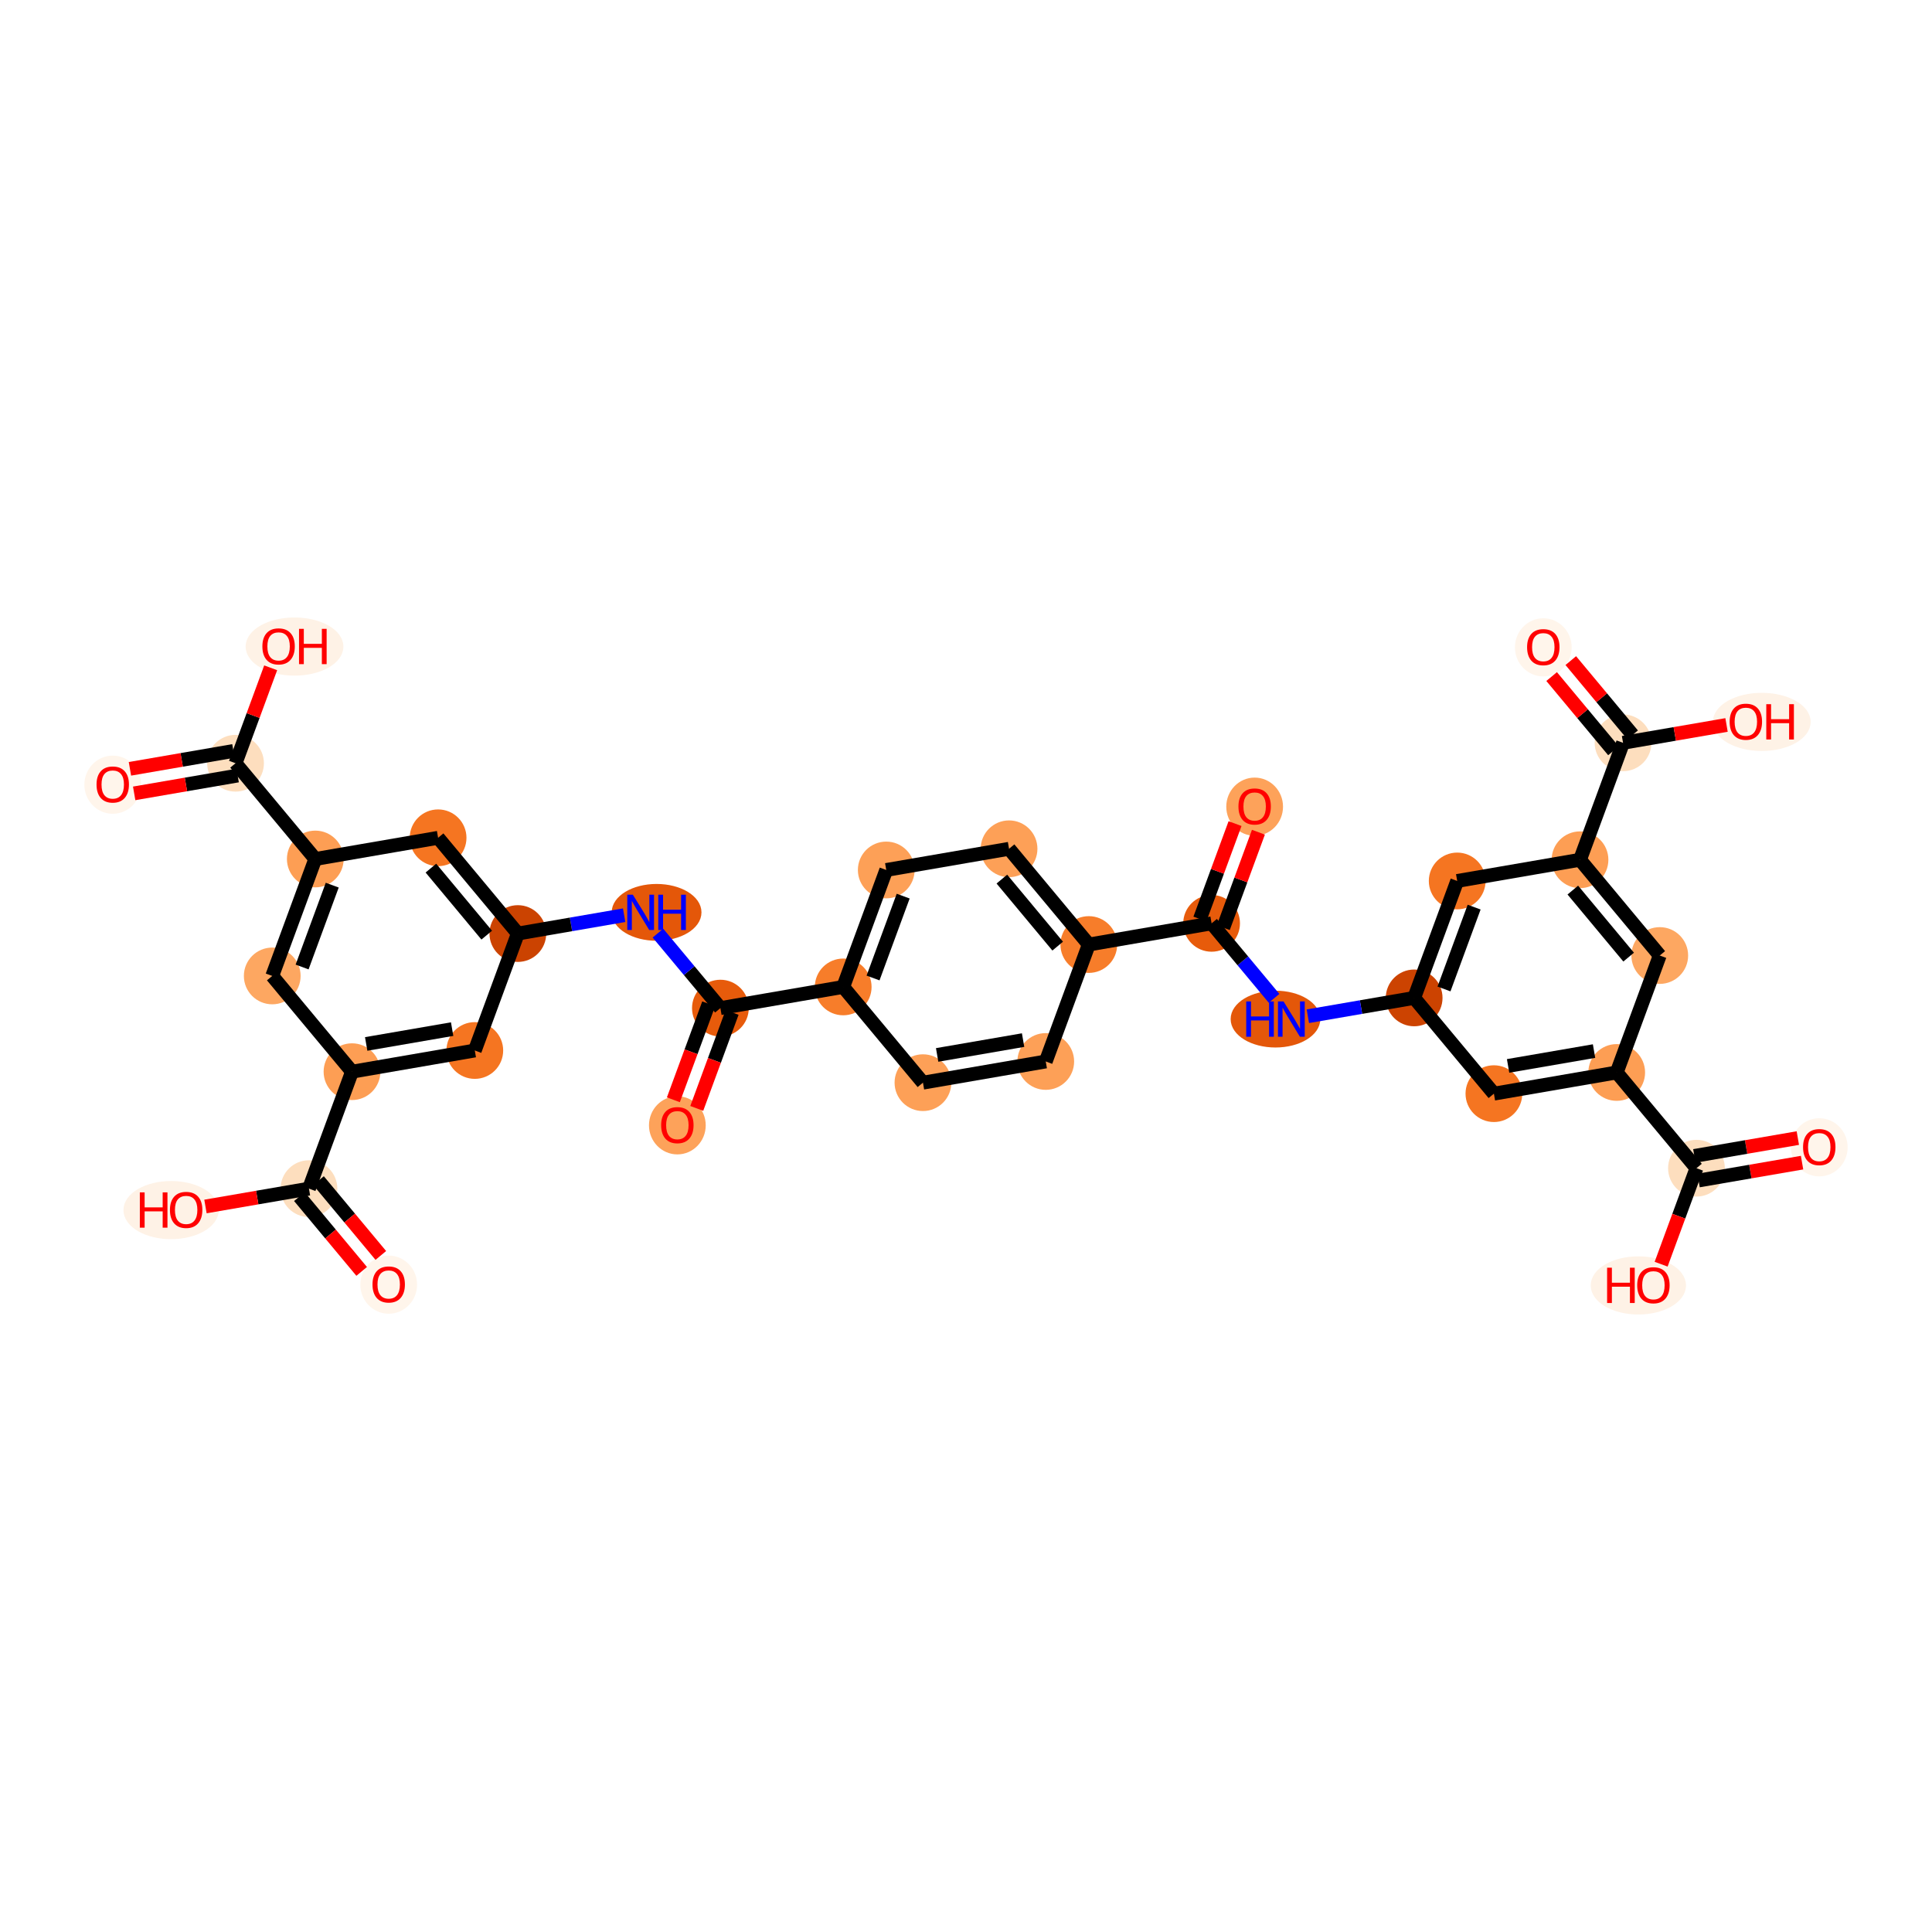 <?xml version='1.0' encoding='iso-8859-1'?>
<svg version='1.1' baseProfile='full'
              xmlns='http://www.w3.org/2000/svg'
                      xmlns:rdkit='http://www.rdkit.org/xml'
                      xmlns:xlink='http://www.w3.org/1999/xlink'
                  xml:space='preserve'
width='280px' height='280px' viewBox='0 0 280 280'>
<!-- END OF HEADER -->
<rect style='opacity:1.0;fill:#FFFFFF;stroke:none' width='280' height='280' x='0' y='0'> </rect>
<ellipse cx='263.661' cy='166.275' rx='3.612' ry='3.714'  style='fill:#FFF5EB;fill-rule:evenodd;stroke:#FFF5EB;stroke-width:1.0px;stroke-linecap:butt;stroke-linejoin:miter;stroke-opacity:1' />
<ellipse cx='245.864' cy='169.306' rx='3.612' ry='3.612'  style='fill:#FDDEBE;fill-rule:evenodd;stroke:#FDDEBE;stroke-width:1.0px;stroke-linecap:butt;stroke-linejoin:miter;stroke-opacity:1' />
<ellipse cx='237.443' cy='186.294' rx='6.406' ry='3.714'  style='fill:#FEF2E6;fill-rule:evenodd;stroke:#FEF2E6;stroke-width:1.0px;stroke-linecap:butt;stroke-linejoin:miter;stroke-opacity:1' />
<ellipse cx='234.305' cy='155.429' rx='3.612' ry='3.612'  style='fill:#FD9E54;fill-rule:evenodd;stroke:#FD9E54;stroke-width:1.0px;stroke-linecap:butt;stroke-linejoin:miter;stroke-opacity:1' />
<ellipse cx='216.508' cy='158.501' rx='3.612' ry='3.612'  style='fill:#F57521;fill-rule:evenodd;stroke:#F57521;stroke-width:1.0px;stroke-linecap:butt;stroke-linejoin:miter;stroke-opacity:1' />
<ellipse cx='204.95' cy='144.623' rx='3.612' ry='3.612'  style='fill:#CC4301;fill-rule:evenodd;stroke:#CC4301;stroke-width:1.0px;stroke-linecap:butt;stroke-linejoin:miter;stroke-opacity:1' />
<ellipse cx='184.852' cy='147.695' rx='5.997' ry='3.617'  style='fill:#E45709;fill-rule:evenodd;stroke:#E45709;stroke-width:1.0px;stroke-linecap:butt;stroke-linejoin:miter;stroke-opacity:1' />
<ellipse cx='175.594' cy='133.818' rx='3.612' ry='3.612'  style='fill:#E75B0B;fill-rule:evenodd;stroke:#E75B0B;stroke-width:1.0px;stroke-linecap:butt;stroke-linejoin:miter;stroke-opacity:1' />
<ellipse cx='181.833' cy='116.909' rx='3.612' ry='3.714'  style='fill:#FDA25A;fill-rule:evenodd;stroke:#FDA25A;stroke-width:1.0px;stroke-linecap:butt;stroke-linejoin:miter;stroke-opacity:1' />
<ellipse cx='157.797' cy='136.889' rx='3.612' ry='3.612'  style='fill:#F77D2A;fill-rule:evenodd;stroke:#F77D2A;stroke-width:1.0px;stroke-linecap:butt;stroke-linejoin:miter;stroke-opacity:1' />
<ellipse cx='146.239' cy='123.012' rx='3.612' ry='3.612'  style='fill:#FDA057;fill-rule:evenodd;stroke:#FDA057;stroke-width:1.0px;stroke-linecap:butt;stroke-linejoin:miter;stroke-opacity:1' />
<ellipse cx='128.442' cy='126.083' rx='3.612' ry='3.612'  style='fill:#FDA057;fill-rule:evenodd;stroke:#FDA057;stroke-width:1.0px;stroke-linecap:butt;stroke-linejoin:miter;stroke-opacity:1' />
<ellipse cx='122.203' cy='143.032' rx='3.612' ry='3.612'  style='fill:#F77D2A;fill-rule:evenodd;stroke:#F77D2A;stroke-width:1.0px;stroke-linecap:butt;stroke-linejoin:miter;stroke-opacity:1' />
<ellipse cx='104.406' cy='146.103' rx='3.612' ry='3.612'  style='fill:#E75B0B;fill-rule:evenodd;stroke:#E75B0B;stroke-width:1.0px;stroke-linecap:butt;stroke-linejoin:miter;stroke-opacity:1' />
<ellipse cx='98.167' cy='163.091' rx='3.612' ry='3.714'  style='fill:#FDA25A;fill-rule:evenodd;stroke:#FDA25A;stroke-width:1.0px;stroke-linecap:butt;stroke-linejoin:miter;stroke-opacity:1' />
<ellipse cx='95.156' cy='132.226' rx='6.007' ry='3.617'  style='fill:#E45709;fill-rule:evenodd;stroke:#E45709;stroke-width:1.0px;stroke-linecap:butt;stroke-linejoin:miter;stroke-opacity:1' />
<ellipse cx='75.05' cy='135.297' rx='3.612' ry='3.612'  style='fill:#CB4301;fill-rule:evenodd;stroke:#CB4301;stroke-width:1.0px;stroke-linecap:butt;stroke-linejoin:miter;stroke-opacity:1' />
<ellipse cx='63.492' cy='121.42' rx='3.612' ry='3.612'  style='fill:#F57521;fill-rule:evenodd;stroke:#F57521;stroke-width:1.0px;stroke-linecap:butt;stroke-linejoin:miter;stroke-opacity:1' />
<ellipse cx='45.695' cy='124.491' rx='3.612' ry='3.612'  style='fill:#FD9E54;fill-rule:evenodd;stroke:#FD9E54;stroke-width:1.0px;stroke-linecap:butt;stroke-linejoin:miter;stroke-opacity:1' />
<ellipse cx='34.136' cy='110.614' rx='3.612' ry='3.612'  style='fill:#FDDEBE;fill-rule:evenodd;stroke:#FDDEBE;stroke-width:1.0px;stroke-linecap:butt;stroke-linejoin:miter;stroke-opacity:1' />
<ellipse cx='16.339' cy='113.725' rx='3.612' ry='3.714'  style='fill:#FFF5EB;fill-rule:evenodd;stroke:#FFF5EB;stroke-width:1.0px;stroke-linecap:butt;stroke-linejoin:miter;stroke-opacity:1' />
<ellipse cx='42.683' cy='93.706' rx='6.584' ry='3.714'  style='fill:#FEF2E6;fill-rule:evenodd;stroke:#FEF2E6;stroke-width:1.0px;stroke-linecap:butt;stroke-linejoin:miter;stroke-opacity:1' />
<ellipse cx='39.456' cy='141.44' rx='3.612' ry='3.612'  style='fill:#FDA761;fill-rule:evenodd;stroke:#FDA761;stroke-width:1.0px;stroke-linecap:butt;stroke-linejoin:miter;stroke-opacity:1' />
<ellipse cx='51.014' cy='155.317' rx='3.612' ry='3.612'  style='fill:#FD9E54;fill-rule:evenodd;stroke:#FD9E54;stroke-width:1.0px;stroke-linecap:butt;stroke-linejoin:miter;stroke-opacity:1' />
<ellipse cx='44.776' cy='172.265' rx='3.612' ry='3.612'  style='fill:#FDDEBE;fill-rule:evenodd;stroke:#FDDEBE;stroke-width:1.0px;stroke-linecap:butt;stroke-linejoin:miter;stroke-opacity:1' />
<ellipse cx='56.334' cy='186.182' rx='3.612' ry='3.714'  style='fill:#FFF5EB;fill-rule:evenodd;stroke:#FFF5EB;stroke-width:1.0px;stroke-linecap:butt;stroke-linejoin:miter;stroke-opacity:1' />
<ellipse cx='24.797' cy='175.376' rx='6.406' ry='3.714'  style='fill:#FEF2E6;fill-rule:evenodd;stroke:#FEF2E6;stroke-width:1.0px;stroke-linecap:butt;stroke-linejoin:miter;stroke-opacity:1' />
<ellipse cx='68.812' cy='152.245' rx='3.612' ry='3.612'  style='fill:#F57521;fill-rule:evenodd;stroke:#F57521;stroke-width:1.0px;stroke-linecap:butt;stroke-linejoin:miter;stroke-opacity:1' />
<ellipse cx='133.761' cy='156.909' rx='3.612' ry='3.612'  style='fill:#FDA057;fill-rule:evenodd;stroke:#FDA057;stroke-width:1.0px;stroke-linecap:butt;stroke-linejoin:miter;stroke-opacity:1' />
<ellipse cx='151.558' cy='153.837' rx='3.612' ry='3.612'  style='fill:#FDA057;fill-rule:evenodd;stroke:#FDA057;stroke-width:1.0px;stroke-linecap:butt;stroke-linejoin:miter;stroke-opacity:1' />
<ellipse cx='211.188' cy='127.675' rx='3.612' ry='3.612'  style='fill:#F57521;fill-rule:evenodd;stroke:#F57521;stroke-width:1.0px;stroke-linecap:butt;stroke-linejoin:miter;stroke-opacity:1' />
<ellipse cx='228.986' cy='124.604' rx='3.612' ry='3.612'  style='fill:#FD9E54;fill-rule:evenodd;stroke:#FD9E54;stroke-width:1.0px;stroke-linecap:butt;stroke-linejoin:miter;stroke-opacity:1' />
<ellipse cx='235.224' cy='107.655' rx='3.612' ry='3.612'  style='fill:#FDDEBE;fill-rule:evenodd;stroke:#FDDEBE;stroke-width:1.0px;stroke-linecap:butt;stroke-linejoin:miter;stroke-opacity:1' />
<ellipse cx='223.666' cy='93.818' rx='3.612' ry='3.714'  style='fill:#FFF5EB;fill-rule:evenodd;stroke:#FFF5EB;stroke-width:1.0px;stroke-linecap:butt;stroke-linejoin:miter;stroke-opacity:1' />
<ellipse cx='255.329' cy='104.624' rx='6.584' ry='3.714'  style='fill:#FEF2E6;fill-rule:evenodd;stroke:#FEF2E6;stroke-width:1.0px;stroke-linecap:butt;stroke-linejoin:miter;stroke-opacity:1' />
<ellipse cx='240.544' cy='138.481' rx='3.612' ry='3.612'  style='fill:#FDA761;fill-rule:evenodd;stroke:#FDA761;stroke-width:1.0px;stroke-linecap:butt;stroke-linejoin:miter;stroke-opacity:1' />
<path class='bond-0 atom-0 atom-1' d='M 260.554,164.938 L 253.055,166.233' style='fill:none;fill-rule:evenodd;stroke:#FF0000;stroke-width:2.0px;stroke-linecap:butt;stroke-linejoin:miter;stroke-opacity:1' />
<path class='bond-0 atom-0 atom-1' d='M 253.055,166.233 L 245.556,167.527' style='fill:none;fill-rule:evenodd;stroke:#000000;stroke-width:2.0px;stroke-linecap:butt;stroke-linejoin:miter;stroke-opacity:1' />
<path class='bond-0 atom-0 atom-1' d='M 261.168,168.498 L 253.67,169.792' style='fill:none;fill-rule:evenodd;stroke:#FF0000;stroke-width:2.0px;stroke-linecap:butt;stroke-linejoin:miter;stroke-opacity:1' />
<path class='bond-0 atom-0 atom-1' d='M 253.67,169.792 L 246.171,171.086' style='fill:none;fill-rule:evenodd;stroke:#000000;stroke-width:2.0px;stroke-linecap:butt;stroke-linejoin:miter;stroke-opacity:1' />
<path class='bond-1 atom-1 atom-2' d='M 245.864,169.306 L 243.303,176.262' style='fill:none;fill-rule:evenodd;stroke:#000000;stroke-width:2.0px;stroke-linecap:butt;stroke-linejoin:miter;stroke-opacity:1' />
<path class='bond-1 atom-1 atom-2' d='M 243.303,176.262 L 240.743,183.217' style='fill:none;fill-rule:evenodd;stroke:#FF0000;stroke-width:2.0px;stroke-linecap:butt;stroke-linejoin:miter;stroke-opacity:1' />
<path class='bond-2 atom-1 atom-3' d='M 245.864,169.306 L 234.305,155.429' style='fill:none;fill-rule:evenodd;stroke:#000000;stroke-width:2.0px;stroke-linecap:butt;stroke-linejoin:miter;stroke-opacity:1' />
<path class='bond-3 atom-3 atom-4' d='M 234.305,155.429 L 216.508,158.501' style='fill:none;fill-rule:evenodd;stroke:#000000;stroke-width:2.0px;stroke-linecap:butt;stroke-linejoin:miter;stroke-opacity:1' />
<path class='bond-3 atom-3 atom-4' d='M 231.021,152.331 L 218.563,154.48' style='fill:none;fill-rule:evenodd;stroke:#000000;stroke-width:2.0px;stroke-linecap:butt;stroke-linejoin:miter;stroke-opacity:1' />
<path class='bond-35 atom-35 atom-3' d='M 240.544,138.481 L 234.305,155.429' style='fill:none;fill-rule:evenodd;stroke:#000000;stroke-width:2.0px;stroke-linecap:butt;stroke-linejoin:miter;stroke-opacity:1' />
<path class='bond-4 atom-4 atom-5' d='M 216.508,158.501 L 204.95,144.623' style='fill:none;fill-rule:evenodd;stroke:#000000;stroke-width:2.0px;stroke-linecap:butt;stroke-linejoin:miter;stroke-opacity:1' />
<path class='bond-5 atom-5 atom-6' d='M 204.95,144.623 L 197.247,145.953' style='fill:none;fill-rule:evenodd;stroke:#000000;stroke-width:2.0px;stroke-linecap:butt;stroke-linejoin:miter;stroke-opacity:1' />
<path class='bond-5 atom-5 atom-6' d='M 197.247,145.953 L 189.544,147.282' style='fill:none;fill-rule:evenodd;stroke:#0000FF;stroke-width:2.0px;stroke-linecap:butt;stroke-linejoin:miter;stroke-opacity:1' />
<path class='bond-29 atom-5 atom-30' d='M 204.95,144.623 L 211.188,127.675' style='fill:none;fill-rule:evenodd;stroke:#000000;stroke-width:2.0px;stroke-linecap:butt;stroke-linejoin:miter;stroke-opacity:1' />
<path class='bond-29 atom-5 atom-30' d='M 209.275,143.329 L 213.642,131.465' style='fill:none;fill-rule:evenodd;stroke:#000000;stroke-width:2.0px;stroke-linecap:butt;stroke-linejoin:miter;stroke-opacity:1' />
<path class='bond-6 atom-6 atom-7' d='M 184.647,144.686 L 180.12,139.252' style='fill:none;fill-rule:evenodd;stroke:#0000FF;stroke-width:2.0px;stroke-linecap:butt;stroke-linejoin:miter;stroke-opacity:1' />
<path class='bond-6 atom-6 atom-7' d='M 180.12,139.252 L 175.594,133.818' style='fill:none;fill-rule:evenodd;stroke:#000000;stroke-width:2.0px;stroke-linecap:butt;stroke-linejoin:miter;stroke-opacity:1' />
<path class='bond-7 atom-7 atom-8' d='M 177.289,134.442 L 179.835,127.526' style='fill:none;fill-rule:evenodd;stroke:#000000;stroke-width:2.0px;stroke-linecap:butt;stroke-linejoin:miter;stroke-opacity:1' />
<path class='bond-7 atom-7 atom-8' d='M 179.835,127.526 L 182.38,120.61' style='fill:none;fill-rule:evenodd;stroke:#FF0000;stroke-width:2.0px;stroke-linecap:butt;stroke-linejoin:miter;stroke-opacity:1' />
<path class='bond-7 atom-7 atom-8' d='M 173.899,133.194 L 176.445,126.278' style='fill:none;fill-rule:evenodd;stroke:#000000;stroke-width:2.0px;stroke-linecap:butt;stroke-linejoin:miter;stroke-opacity:1' />
<path class='bond-7 atom-7 atom-8' d='M 176.445,126.278 L 178.991,119.363' style='fill:none;fill-rule:evenodd;stroke:#FF0000;stroke-width:2.0px;stroke-linecap:butt;stroke-linejoin:miter;stroke-opacity:1' />
<path class='bond-8 atom-7 atom-9' d='M 175.594,133.818 L 157.797,136.889' style='fill:none;fill-rule:evenodd;stroke:#000000;stroke-width:2.0px;stroke-linecap:butt;stroke-linejoin:miter;stroke-opacity:1' />
<path class='bond-9 atom-9 atom-10' d='M 157.797,136.889 L 146.239,123.012' style='fill:none;fill-rule:evenodd;stroke:#000000;stroke-width:2.0px;stroke-linecap:butt;stroke-linejoin:miter;stroke-opacity:1' />
<path class='bond-9 atom-9 atom-10' d='M 153.288,137.119 L 145.197,127.405' style='fill:none;fill-rule:evenodd;stroke:#000000;stroke-width:2.0px;stroke-linecap:butt;stroke-linejoin:miter;stroke-opacity:1' />
<path class='bond-36 atom-29 atom-9' d='M 151.558,153.837 L 157.797,136.889' style='fill:none;fill-rule:evenodd;stroke:#000000;stroke-width:2.0px;stroke-linecap:butt;stroke-linejoin:miter;stroke-opacity:1' />
<path class='bond-10 atom-10 atom-11' d='M 146.239,123.012 L 128.442,126.083' style='fill:none;fill-rule:evenodd;stroke:#000000;stroke-width:2.0px;stroke-linecap:butt;stroke-linejoin:miter;stroke-opacity:1' />
<path class='bond-11 atom-11 atom-12' d='M 128.442,126.083 L 122.203,143.032' style='fill:none;fill-rule:evenodd;stroke:#000000;stroke-width:2.0px;stroke-linecap:butt;stroke-linejoin:miter;stroke-opacity:1' />
<path class='bond-11 atom-11 atom-12' d='M 130.895,129.873 L 126.528,141.737' style='fill:none;fill-rule:evenodd;stroke:#000000;stroke-width:2.0px;stroke-linecap:butt;stroke-linejoin:miter;stroke-opacity:1' />
<path class='bond-12 atom-12 atom-13' d='M 122.203,143.032 L 104.406,146.103' style='fill:none;fill-rule:evenodd;stroke:#000000;stroke-width:2.0px;stroke-linecap:butt;stroke-linejoin:miter;stroke-opacity:1' />
<path class='bond-27 atom-12 atom-28' d='M 122.203,143.032 L 133.761,156.909' style='fill:none;fill-rule:evenodd;stroke:#000000;stroke-width:2.0px;stroke-linecap:butt;stroke-linejoin:miter;stroke-opacity:1' />
<path class='bond-13 atom-13 atom-14' d='M 102.711,145.479 L 100.151,152.434' style='fill:none;fill-rule:evenodd;stroke:#000000;stroke-width:2.0px;stroke-linecap:butt;stroke-linejoin:miter;stroke-opacity:1' />
<path class='bond-13 atom-13 atom-14' d='M 100.151,152.434 L 97.59,159.39' style='fill:none;fill-rule:evenodd;stroke:#FF0000;stroke-width:2.0px;stroke-linecap:butt;stroke-linejoin:miter;stroke-opacity:1' />
<path class='bond-13 atom-13 atom-14' d='M 106.101,146.727 L 103.54,153.682' style='fill:none;fill-rule:evenodd;stroke:#000000;stroke-width:2.0px;stroke-linecap:butt;stroke-linejoin:miter;stroke-opacity:1' />
<path class='bond-13 atom-13 atom-14' d='M 103.54,153.682 L 100.98,160.637' style='fill:none;fill-rule:evenodd;stroke:#FF0000;stroke-width:2.0px;stroke-linecap:butt;stroke-linejoin:miter;stroke-opacity:1' />
<path class='bond-14 atom-13 atom-15' d='M 104.406,146.103 L 99.88,140.669' style='fill:none;fill-rule:evenodd;stroke:#000000;stroke-width:2.0px;stroke-linecap:butt;stroke-linejoin:miter;stroke-opacity:1' />
<path class='bond-14 atom-13 atom-15' d='M 99.88,140.669 L 95.353,135.235' style='fill:none;fill-rule:evenodd;stroke:#0000FF;stroke-width:2.0px;stroke-linecap:butt;stroke-linejoin:miter;stroke-opacity:1' />
<path class='bond-15 atom-15 atom-16' d='M 90.456,132.638 L 82.753,133.968' style='fill:none;fill-rule:evenodd;stroke:#0000FF;stroke-width:2.0px;stroke-linecap:butt;stroke-linejoin:miter;stroke-opacity:1' />
<path class='bond-15 atom-15 atom-16' d='M 82.753,133.968 L 75.05,135.297' style='fill:none;fill-rule:evenodd;stroke:#000000;stroke-width:2.0px;stroke-linecap:butt;stroke-linejoin:miter;stroke-opacity:1' />
<path class='bond-16 atom-16 atom-17' d='M 75.05,135.297 L 63.492,121.42' style='fill:none;fill-rule:evenodd;stroke:#000000;stroke-width:2.0px;stroke-linecap:butt;stroke-linejoin:miter;stroke-opacity:1' />
<path class='bond-16 atom-16 atom-17' d='M 70.541,135.527 L 62.45,125.813' style='fill:none;fill-rule:evenodd;stroke:#000000;stroke-width:2.0px;stroke-linecap:butt;stroke-linejoin:miter;stroke-opacity:1' />
<path class='bond-37 atom-27 atom-16' d='M 68.812,152.245 L 75.05,135.297' style='fill:none;fill-rule:evenodd;stroke:#000000;stroke-width:2.0px;stroke-linecap:butt;stroke-linejoin:miter;stroke-opacity:1' />
<path class='bond-17 atom-17 atom-18' d='M 63.492,121.42 L 45.695,124.491' style='fill:none;fill-rule:evenodd;stroke:#000000;stroke-width:2.0px;stroke-linecap:butt;stroke-linejoin:miter;stroke-opacity:1' />
<path class='bond-18 atom-18 atom-19' d='M 45.695,124.491 L 34.136,110.614' style='fill:none;fill-rule:evenodd;stroke:#000000;stroke-width:2.0px;stroke-linecap:butt;stroke-linejoin:miter;stroke-opacity:1' />
<path class='bond-21 atom-18 atom-22' d='M 45.695,124.491 L 39.456,141.44' style='fill:none;fill-rule:evenodd;stroke:#000000;stroke-width:2.0px;stroke-linecap:butt;stroke-linejoin:miter;stroke-opacity:1' />
<path class='bond-21 atom-18 atom-22' d='M 48.149,128.281 L 43.782,140.145' style='fill:none;fill-rule:evenodd;stroke:#000000;stroke-width:2.0px;stroke-linecap:butt;stroke-linejoin:miter;stroke-opacity:1' />
<path class='bond-19 atom-19 atom-20' d='M 33.829,108.834 L 26.33,110.129' style='fill:none;fill-rule:evenodd;stroke:#000000;stroke-width:2.0px;stroke-linecap:butt;stroke-linejoin:miter;stroke-opacity:1' />
<path class='bond-19 atom-19 atom-20' d='M 26.33,110.129 L 18.831,111.423' style='fill:none;fill-rule:evenodd;stroke:#FF0000;stroke-width:2.0px;stroke-linecap:butt;stroke-linejoin:miter;stroke-opacity:1' />
<path class='bond-19 atom-19 atom-20' d='M 34.444,112.394 L 26.945,113.688' style='fill:none;fill-rule:evenodd;stroke:#000000;stroke-width:2.0px;stroke-linecap:butt;stroke-linejoin:miter;stroke-opacity:1' />
<path class='bond-19 atom-19 atom-20' d='M 26.945,113.688 L 19.446,114.982' style='fill:none;fill-rule:evenodd;stroke:#FF0000;stroke-width:2.0px;stroke-linecap:butt;stroke-linejoin:miter;stroke-opacity:1' />
<path class='bond-20 atom-19 atom-21' d='M 34.136,110.614 L 36.682,103.699' style='fill:none;fill-rule:evenodd;stroke:#000000;stroke-width:2.0px;stroke-linecap:butt;stroke-linejoin:miter;stroke-opacity:1' />
<path class='bond-20 atom-19 atom-21' d='M 36.682,103.699 L 39.228,96.783' style='fill:none;fill-rule:evenodd;stroke:#FF0000;stroke-width:2.0px;stroke-linecap:butt;stroke-linejoin:miter;stroke-opacity:1' />
<path class='bond-22 atom-22 atom-23' d='M 39.456,141.44 L 51.014,155.317' style='fill:none;fill-rule:evenodd;stroke:#000000;stroke-width:2.0px;stroke-linecap:butt;stroke-linejoin:miter;stroke-opacity:1' />
<path class='bond-23 atom-23 atom-24' d='M 51.014,155.317 L 44.776,172.265' style='fill:none;fill-rule:evenodd;stroke:#000000;stroke-width:2.0px;stroke-linecap:butt;stroke-linejoin:miter;stroke-opacity:1' />
<path class='bond-26 atom-23 atom-27' d='M 51.014,155.317 L 68.812,152.245' style='fill:none;fill-rule:evenodd;stroke:#000000;stroke-width:2.0px;stroke-linecap:butt;stroke-linejoin:miter;stroke-opacity:1' />
<path class='bond-26 atom-23 atom-27' d='M 53.07,151.297 L 65.528,149.147' style='fill:none;fill-rule:evenodd;stroke:#000000;stroke-width:2.0px;stroke-linecap:butt;stroke-linejoin:miter;stroke-opacity:1' />
<path class='bond-24 atom-24 atom-25' d='M 43.388,173.421 L 47.902,178.841' style='fill:none;fill-rule:evenodd;stroke:#000000;stroke-width:2.0px;stroke-linecap:butt;stroke-linejoin:miter;stroke-opacity:1' />
<path class='bond-24 atom-24 atom-25' d='M 47.902,178.841 L 52.416,184.26' style='fill:none;fill-rule:evenodd;stroke:#FF0000;stroke-width:2.0px;stroke-linecap:butt;stroke-linejoin:miter;stroke-opacity:1' />
<path class='bond-24 atom-24 atom-25' d='M 46.163,171.109 L 50.678,176.529' style='fill:none;fill-rule:evenodd;stroke:#000000;stroke-width:2.0px;stroke-linecap:butt;stroke-linejoin:miter;stroke-opacity:1' />
<path class='bond-24 atom-24 atom-25' d='M 50.678,176.529 L 55.192,181.949' style='fill:none;fill-rule:evenodd;stroke:#FF0000;stroke-width:2.0px;stroke-linecap:butt;stroke-linejoin:miter;stroke-opacity:1' />
<path class='bond-25 atom-24 atom-26' d='M 44.776,172.265 L 37.277,173.559' style='fill:none;fill-rule:evenodd;stroke:#000000;stroke-width:2.0px;stroke-linecap:butt;stroke-linejoin:miter;stroke-opacity:1' />
<path class='bond-25 atom-24 atom-26' d='M 37.277,173.559 L 29.778,174.853' style='fill:none;fill-rule:evenodd;stroke:#FF0000;stroke-width:2.0px;stroke-linecap:butt;stroke-linejoin:miter;stroke-opacity:1' />
<path class='bond-28 atom-28 atom-29' d='M 133.761,156.909 L 151.558,153.837' style='fill:none;fill-rule:evenodd;stroke:#000000;stroke-width:2.0px;stroke-linecap:butt;stroke-linejoin:miter;stroke-opacity:1' />
<path class='bond-28 atom-28 atom-29' d='M 135.817,152.889 L 148.275,150.739' style='fill:none;fill-rule:evenodd;stroke:#000000;stroke-width:2.0px;stroke-linecap:butt;stroke-linejoin:miter;stroke-opacity:1' />
<path class='bond-30 atom-30 atom-31' d='M 211.188,127.675 L 228.986,124.604' style='fill:none;fill-rule:evenodd;stroke:#000000;stroke-width:2.0px;stroke-linecap:butt;stroke-linejoin:miter;stroke-opacity:1' />
<path class='bond-31 atom-31 atom-32' d='M 228.986,124.604 L 235.224,107.655' style='fill:none;fill-rule:evenodd;stroke:#000000;stroke-width:2.0px;stroke-linecap:butt;stroke-linejoin:miter;stroke-opacity:1' />
<path class='bond-34 atom-31 atom-35' d='M 228.986,124.604 L 240.544,138.481' style='fill:none;fill-rule:evenodd;stroke:#000000;stroke-width:2.0px;stroke-linecap:butt;stroke-linejoin:miter;stroke-opacity:1' />
<path class='bond-34 atom-31 atom-35' d='M 227.944,128.997 L 236.035,138.711' style='fill:none;fill-rule:evenodd;stroke:#000000;stroke-width:2.0px;stroke-linecap:butt;stroke-linejoin:miter;stroke-opacity:1' />
<path class='bond-32 atom-32 atom-33' d='M 236.612,106.5 L 232.131,101.12' style='fill:none;fill-rule:evenodd;stroke:#000000;stroke-width:2.0px;stroke-linecap:butt;stroke-linejoin:miter;stroke-opacity:1' />
<path class='bond-32 atom-32 atom-33' d='M 232.131,101.12 L 227.65,95.74' style='fill:none;fill-rule:evenodd;stroke:#FF0000;stroke-width:2.0px;stroke-linecap:butt;stroke-linejoin:miter;stroke-opacity:1' />
<path class='bond-32 atom-32 atom-33' d='M 233.837,108.811 L 229.356,103.431' style='fill:none;fill-rule:evenodd;stroke:#000000;stroke-width:2.0px;stroke-linecap:butt;stroke-linejoin:miter;stroke-opacity:1' />
<path class='bond-32 atom-32 atom-33' d='M 229.356,103.431 L 224.875,98.051' style='fill:none;fill-rule:evenodd;stroke:#FF0000;stroke-width:2.0px;stroke-linecap:butt;stroke-linejoin:miter;stroke-opacity:1' />
<path class='bond-33 atom-32 atom-34' d='M 235.224,107.655 L 242.723,106.361' style='fill:none;fill-rule:evenodd;stroke:#000000;stroke-width:2.0px;stroke-linecap:butt;stroke-linejoin:miter;stroke-opacity:1' />
<path class='bond-33 atom-32 atom-34' d='M 242.723,106.361 L 250.222,105.067' style='fill:none;fill-rule:evenodd;stroke:#FF0000;stroke-width:2.0px;stroke-linecap:butt;stroke-linejoin:miter;stroke-opacity:1' />
<path  class='atom-0' d='M 261.313 166.249
Q 261.313 165.021, 261.92 164.335
Q 262.527 163.649, 263.661 163.649
Q 264.795 163.649, 265.402 164.335
Q 266.009 165.021, 266.009 166.249
Q 266.009 167.492, 265.394 168.2
Q 264.78 168.901, 263.661 168.901
Q 262.534 168.901, 261.92 168.2
Q 261.313 167.499, 261.313 166.249
M 263.661 168.323
Q 264.441 168.323, 264.86 167.803
Q 265.286 167.275, 265.286 166.249
Q 265.286 165.245, 264.86 164.74
Q 264.441 164.227, 263.661 164.227
Q 262.88 164.227, 262.454 164.732
Q 262.035 165.238, 262.035 166.249
Q 262.035 167.283, 262.454 167.803
Q 262.88 168.323, 263.661 168.323
' fill='#FF0000'/>
<path  class='atom-2' d='M 232.914 183.726
L 233.607 183.726
L 233.607 185.901
L 236.222 185.901
L 236.222 183.726
L 236.916 183.726
L 236.916 188.841
L 236.222 188.841
L 236.222 186.479
L 233.607 186.479
L 233.607 188.841
L 232.914 188.841
L 232.914 183.726
' fill='#FF0000'/>
<path  class='atom-2' d='M 237.277 186.269
Q 237.277 185.041, 237.884 184.355
Q 238.491 183.669, 239.625 183.669
Q 240.759 183.669, 241.366 184.355
Q 241.973 185.041, 241.973 186.269
Q 241.973 187.512, 241.359 188.22
Q 240.745 188.92, 239.625 188.92
Q 238.498 188.92, 237.884 188.22
Q 237.277 187.519, 237.277 186.269
M 239.625 188.342
Q 240.405 188.342, 240.824 187.822
Q 241.25 187.295, 241.25 186.269
Q 241.25 185.265, 240.824 184.759
Q 240.405 184.246, 239.625 184.246
Q 238.845 184.246, 238.418 184.752
Q 237.999 185.258, 237.999 186.269
Q 237.999 187.302, 238.418 187.822
Q 238.845 188.342, 239.625 188.342
' fill='#FF0000'/>
<path  class='atom-6' d='M 180.611 145.137
L 181.305 145.137
L 181.305 147.312
L 183.92 147.312
L 183.92 145.137
L 184.613 145.137
L 184.613 150.252
L 183.92 150.252
L 183.92 147.89
L 181.305 147.89
L 181.305 150.252
L 180.611 150.252
L 180.611 145.137
' fill='#0000FF'/>
<path  class='atom-6' d='M 186.022 145.137
L 187.698 147.846
Q 187.864 148.114, 188.131 148.598
Q 188.399 149.082, 188.413 149.111
L 188.413 145.137
L 189.092 145.137
L 189.092 150.252
L 188.392 150.252
L 186.593 147.29
Q 186.383 146.943, 186.159 146.546
Q 185.943 146.149, 185.878 146.026
L 185.878 150.252
L 185.213 150.252
L 185.213 145.137
L 186.022 145.137
' fill='#0000FF'/>
<path  class='atom-8' d='M 179.485 116.884
Q 179.485 115.656, 180.092 114.969
Q 180.699 114.283, 181.833 114.283
Q 182.967 114.283, 183.574 114.969
Q 184.181 115.656, 184.181 116.884
Q 184.181 118.126, 183.567 118.834
Q 182.953 119.535, 181.833 119.535
Q 180.706 119.535, 180.092 118.834
Q 179.485 118.133, 179.485 116.884
M 181.833 118.957
Q 182.613 118.957, 183.032 118.437
Q 183.458 117.91, 183.458 116.884
Q 183.458 115.88, 183.032 115.374
Q 182.613 114.861, 181.833 114.861
Q 181.053 114.861, 180.627 115.367
Q 180.208 115.872, 180.208 116.884
Q 180.208 117.917, 180.627 118.437
Q 181.053 118.957, 181.833 118.957
' fill='#FF0000'/>
<path  class='atom-14' d='M 95.819 163.066
Q 95.819 161.838, 96.426 161.151
Q 97.033 160.465, 98.167 160.465
Q 99.301 160.465, 99.908 161.151
Q 100.515 161.838, 100.515 163.066
Q 100.515 164.308, 99.901 165.016
Q 99.287 165.717, 98.167 165.717
Q 97.04 165.717, 96.426 165.016
Q 95.819 164.315, 95.819 163.066
M 98.167 165.139
Q 98.947 165.139, 99.366 164.619
Q 99.793 164.092, 99.793 163.066
Q 99.793 162.062, 99.366 161.556
Q 98.947 161.043, 98.167 161.043
Q 97.387 161.043, 96.961 161.549
Q 96.542 162.054, 96.542 163.066
Q 96.542 164.099, 96.961 164.619
Q 97.387 165.139, 98.167 165.139
' fill='#FF0000'/>
<path  class='atom-15' d='M 91.717 129.668
L 93.393 132.377
Q 93.559 132.645, 93.826 133.129
Q 94.094 133.613, 94.108 133.642
L 94.108 129.668
L 94.787 129.668
L 94.787 134.783
L 94.086 134.783
L 92.287 131.821
Q 92.078 131.474, 91.854 131.077
Q 91.637 130.68, 91.572 130.557
L 91.572 134.783
L 90.908 134.783
L 90.908 129.668
L 91.717 129.668
' fill='#0000FF'/>
<path  class='atom-15' d='M 95.401 129.668
L 96.095 129.668
L 96.095 131.843
L 98.71 131.843
L 98.71 129.668
L 99.403 129.668
L 99.403 134.783
L 98.71 134.783
L 98.71 132.421
L 96.095 132.421
L 96.095 134.783
L 95.401 134.783
L 95.401 129.668
' fill='#0000FF'/>
<path  class='atom-20' d='M 13.992 113.7
Q 13.992 112.472, 14.598 111.786
Q 15.205 111.099, 16.339 111.099
Q 17.474 111.099, 18.08 111.786
Q 18.687 112.472, 18.687 113.7
Q 18.687 114.942, 18.073 115.65
Q 17.459 116.351, 16.339 116.351
Q 15.212 116.351, 14.598 115.65
Q 13.992 114.95, 13.992 113.7
M 16.339 115.773
Q 17.119 115.773, 17.538 115.253
Q 17.965 114.726, 17.965 113.7
Q 17.965 112.696, 17.538 112.19
Q 17.119 111.677, 16.339 111.677
Q 15.559 111.677, 15.133 112.183
Q 14.714 112.689, 14.714 113.7
Q 14.714 114.733, 15.133 115.253
Q 15.559 115.773, 16.339 115.773
' fill='#FF0000'/>
<path  class='atom-21' d='M 38.027 93.68
Q 38.027 92.452, 38.634 91.766
Q 39.241 91.08, 40.375 91.08
Q 41.509 91.08, 42.116 91.766
Q 42.723 92.452, 42.723 93.68
Q 42.723 94.923, 42.109 95.631
Q 41.495 96.332, 40.375 96.332
Q 39.248 96.332, 38.634 95.631
Q 38.027 94.93, 38.027 93.68
M 40.375 95.754
Q 41.155 95.754, 41.574 95.233
Q 42.001 94.706, 42.001 93.68
Q 42.001 92.676, 41.574 92.17
Q 41.155 91.657, 40.375 91.657
Q 39.595 91.657, 39.169 92.163
Q 38.75 92.669, 38.75 93.68
Q 38.75 94.713, 39.169 95.233
Q 39.595 95.754, 40.375 95.754
' fill='#FF0000'/>
<path  class='atom-21' d='M 43.337 91.137
L 44.031 91.137
L 44.031 93.312
L 46.646 93.312
L 46.646 91.137
L 47.339 91.137
L 47.339 96.252
L 46.646 96.252
L 46.646 93.89
L 44.031 93.89
L 44.031 96.252
L 43.337 96.252
L 43.337 91.137
' fill='#FF0000'/>
<path  class='atom-25' d='M 53.986 186.157
Q 53.986 184.929, 54.593 184.242
Q 55.2 183.556, 56.334 183.556
Q 57.468 183.556, 58.075 184.242
Q 58.682 184.929, 58.682 186.157
Q 58.682 187.399, 58.068 188.107
Q 57.454 188.808, 56.334 188.808
Q 55.207 188.808, 54.593 188.107
Q 53.986 187.407, 53.986 186.157
M 56.334 188.23
Q 57.114 188.23, 57.533 187.71
Q 57.959 187.183, 57.959 186.157
Q 57.959 185.153, 57.533 184.647
Q 57.114 184.134, 56.334 184.134
Q 55.554 184.134, 55.128 184.64
Q 54.709 185.145, 54.709 186.157
Q 54.709 187.19, 55.128 187.71
Q 55.554 188.23, 56.334 188.23
' fill='#FF0000'/>
<path  class='atom-26' d='M 20.267 172.808
L 20.961 172.808
L 20.961 174.983
L 23.576 174.983
L 23.576 172.808
L 24.27 172.808
L 24.27 177.923
L 23.576 177.923
L 23.576 175.56
L 20.961 175.56
L 20.961 177.923
L 20.267 177.923
L 20.267 172.808
' fill='#FF0000'/>
<path  class='atom-26' d='M 24.631 175.351
Q 24.631 174.123, 25.238 173.437
Q 25.844 172.75, 26.979 172.75
Q 28.113 172.75, 28.72 173.437
Q 29.326 174.123, 29.326 175.351
Q 29.326 176.593, 28.712 177.301
Q 28.098 178.002, 26.979 178.002
Q 25.852 178.002, 25.238 177.301
Q 24.631 176.601, 24.631 175.351
M 26.979 177.424
Q 27.759 177.424, 28.178 176.904
Q 28.604 176.377, 28.604 175.351
Q 28.604 174.347, 28.178 173.841
Q 27.759 173.328, 26.979 173.328
Q 26.198 173.328, 25.772 173.834
Q 25.353 174.34, 25.353 175.351
Q 25.353 176.384, 25.772 176.904
Q 26.198 177.424, 26.979 177.424
' fill='#FF0000'/>
<path  class='atom-33' d='M 221.318 93.793
Q 221.318 92.565, 221.925 91.878
Q 222.532 91.192, 223.666 91.192
Q 224.8 91.192, 225.407 91.878
Q 226.014 92.565, 226.014 93.793
Q 226.014 95.035, 225.4 95.743
Q 224.786 96.444, 223.666 96.444
Q 222.539 96.444, 221.925 95.743
Q 221.318 95.043, 221.318 93.793
M 223.666 95.866
Q 224.446 95.866, 224.865 95.346
Q 225.291 94.819, 225.291 93.793
Q 225.291 92.788, 224.865 92.283
Q 224.446 91.77, 223.666 91.77
Q 222.886 91.77, 222.459 92.276
Q 222.04 92.781, 222.04 93.793
Q 222.04 94.826, 222.459 95.346
Q 222.886 95.866, 223.666 95.866
' fill='#FF0000'/>
<path  class='atom-34' d='M 250.674 104.598
Q 250.674 103.37, 251.28 102.684
Q 251.887 101.998, 253.021 101.998
Q 254.156 101.998, 254.762 102.684
Q 255.369 103.37, 255.369 104.598
Q 255.369 105.841, 254.755 106.549
Q 254.141 107.25, 253.021 107.25
Q 251.894 107.25, 251.28 106.549
Q 250.674 105.848, 250.674 104.598
M 253.021 106.672
Q 253.802 106.672, 254.221 106.152
Q 254.647 105.624, 254.647 104.598
Q 254.647 103.594, 254.221 103.089
Q 253.802 102.576, 253.021 102.576
Q 252.241 102.576, 251.815 103.081
Q 251.396 103.587, 251.396 104.598
Q 251.396 105.632, 251.815 106.152
Q 252.241 106.672, 253.021 106.672
' fill='#FF0000'/>
<path  class='atom-34' d='M 255.983 102.056
L 256.677 102.056
L 256.677 104.23
L 259.292 104.23
L 259.292 102.056
L 259.985 102.056
L 259.985 107.17
L 259.292 107.17
L 259.292 104.808
L 256.677 104.808
L 256.677 107.17
L 255.983 107.17
L 255.983 102.056
' fill='#FF0000'/>
</svg>
